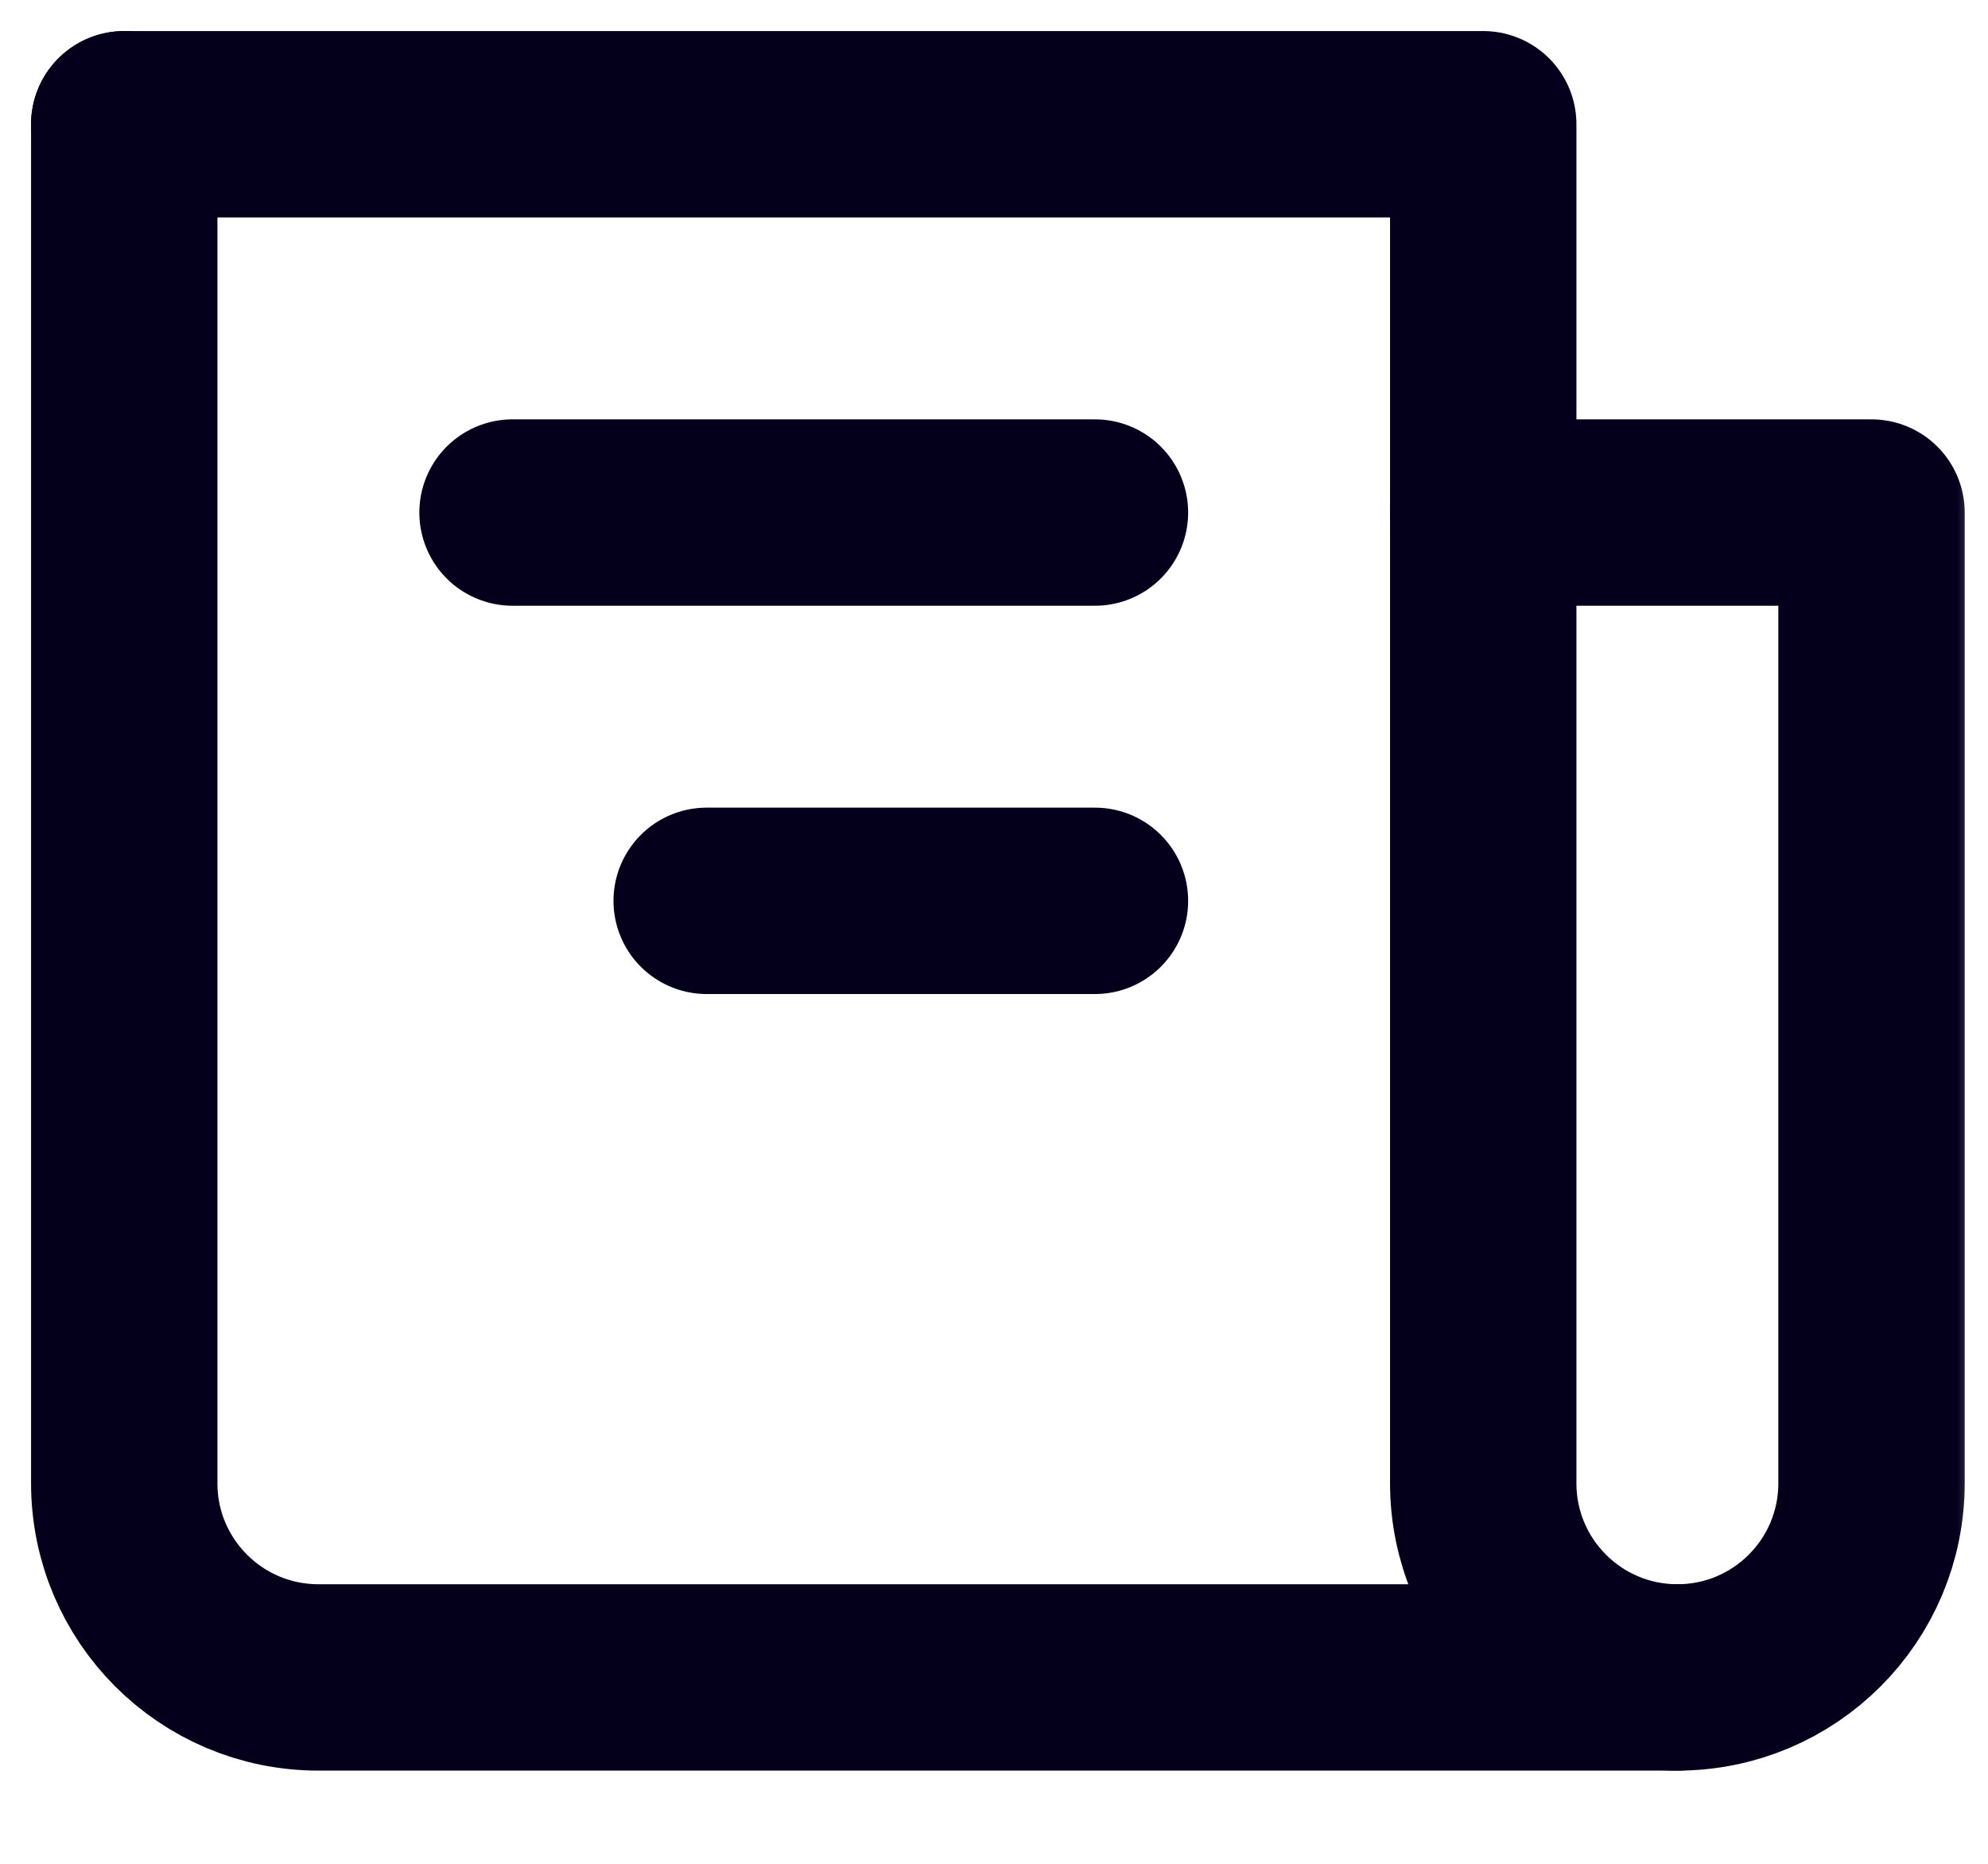 <svg width="32" height="30" viewBox="0 0 32 30" fill="none" xmlns="http://www.w3.org/2000/svg">
<mask id="mask0_3_489" style="mask-type:luminance" maskUnits="userSpaceOnUse" x="0" y="0" width="32" height="30">
<path d="M32 -6.10352e-05H0V30H32V-6.10352e-05Z" fill="white"/>
</mask>
<g mask="url(#mask0_3_489)">
<path d="M2 2V23.875C2 25.601 3.399 27 5.125 27H23.875H27C28.726 27 30.125 25.601 30.125 23.875V8.25H23.875" stroke="#04001B" stroke-width="3" stroke-linecap="round" stroke-linejoin="round"/>
<path d="M2 2H23.875V23.875C23.875 25.601 25.274 27 27 27" stroke="#04001B" stroke-width="3" stroke-linecap="round" stroke-linejoin="round"/>
<path d="M17.625 8.25H8.25" stroke="#04001B" stroke-width="3" stroke-linecap="round" stroke-linejoin="round"/>
<path d="M17.625 14.5H11.375" stroke="#04001B" stroke-width="3" stroke-linecap="round" stroke-linejoin="round"/>
</g>
</svg>
